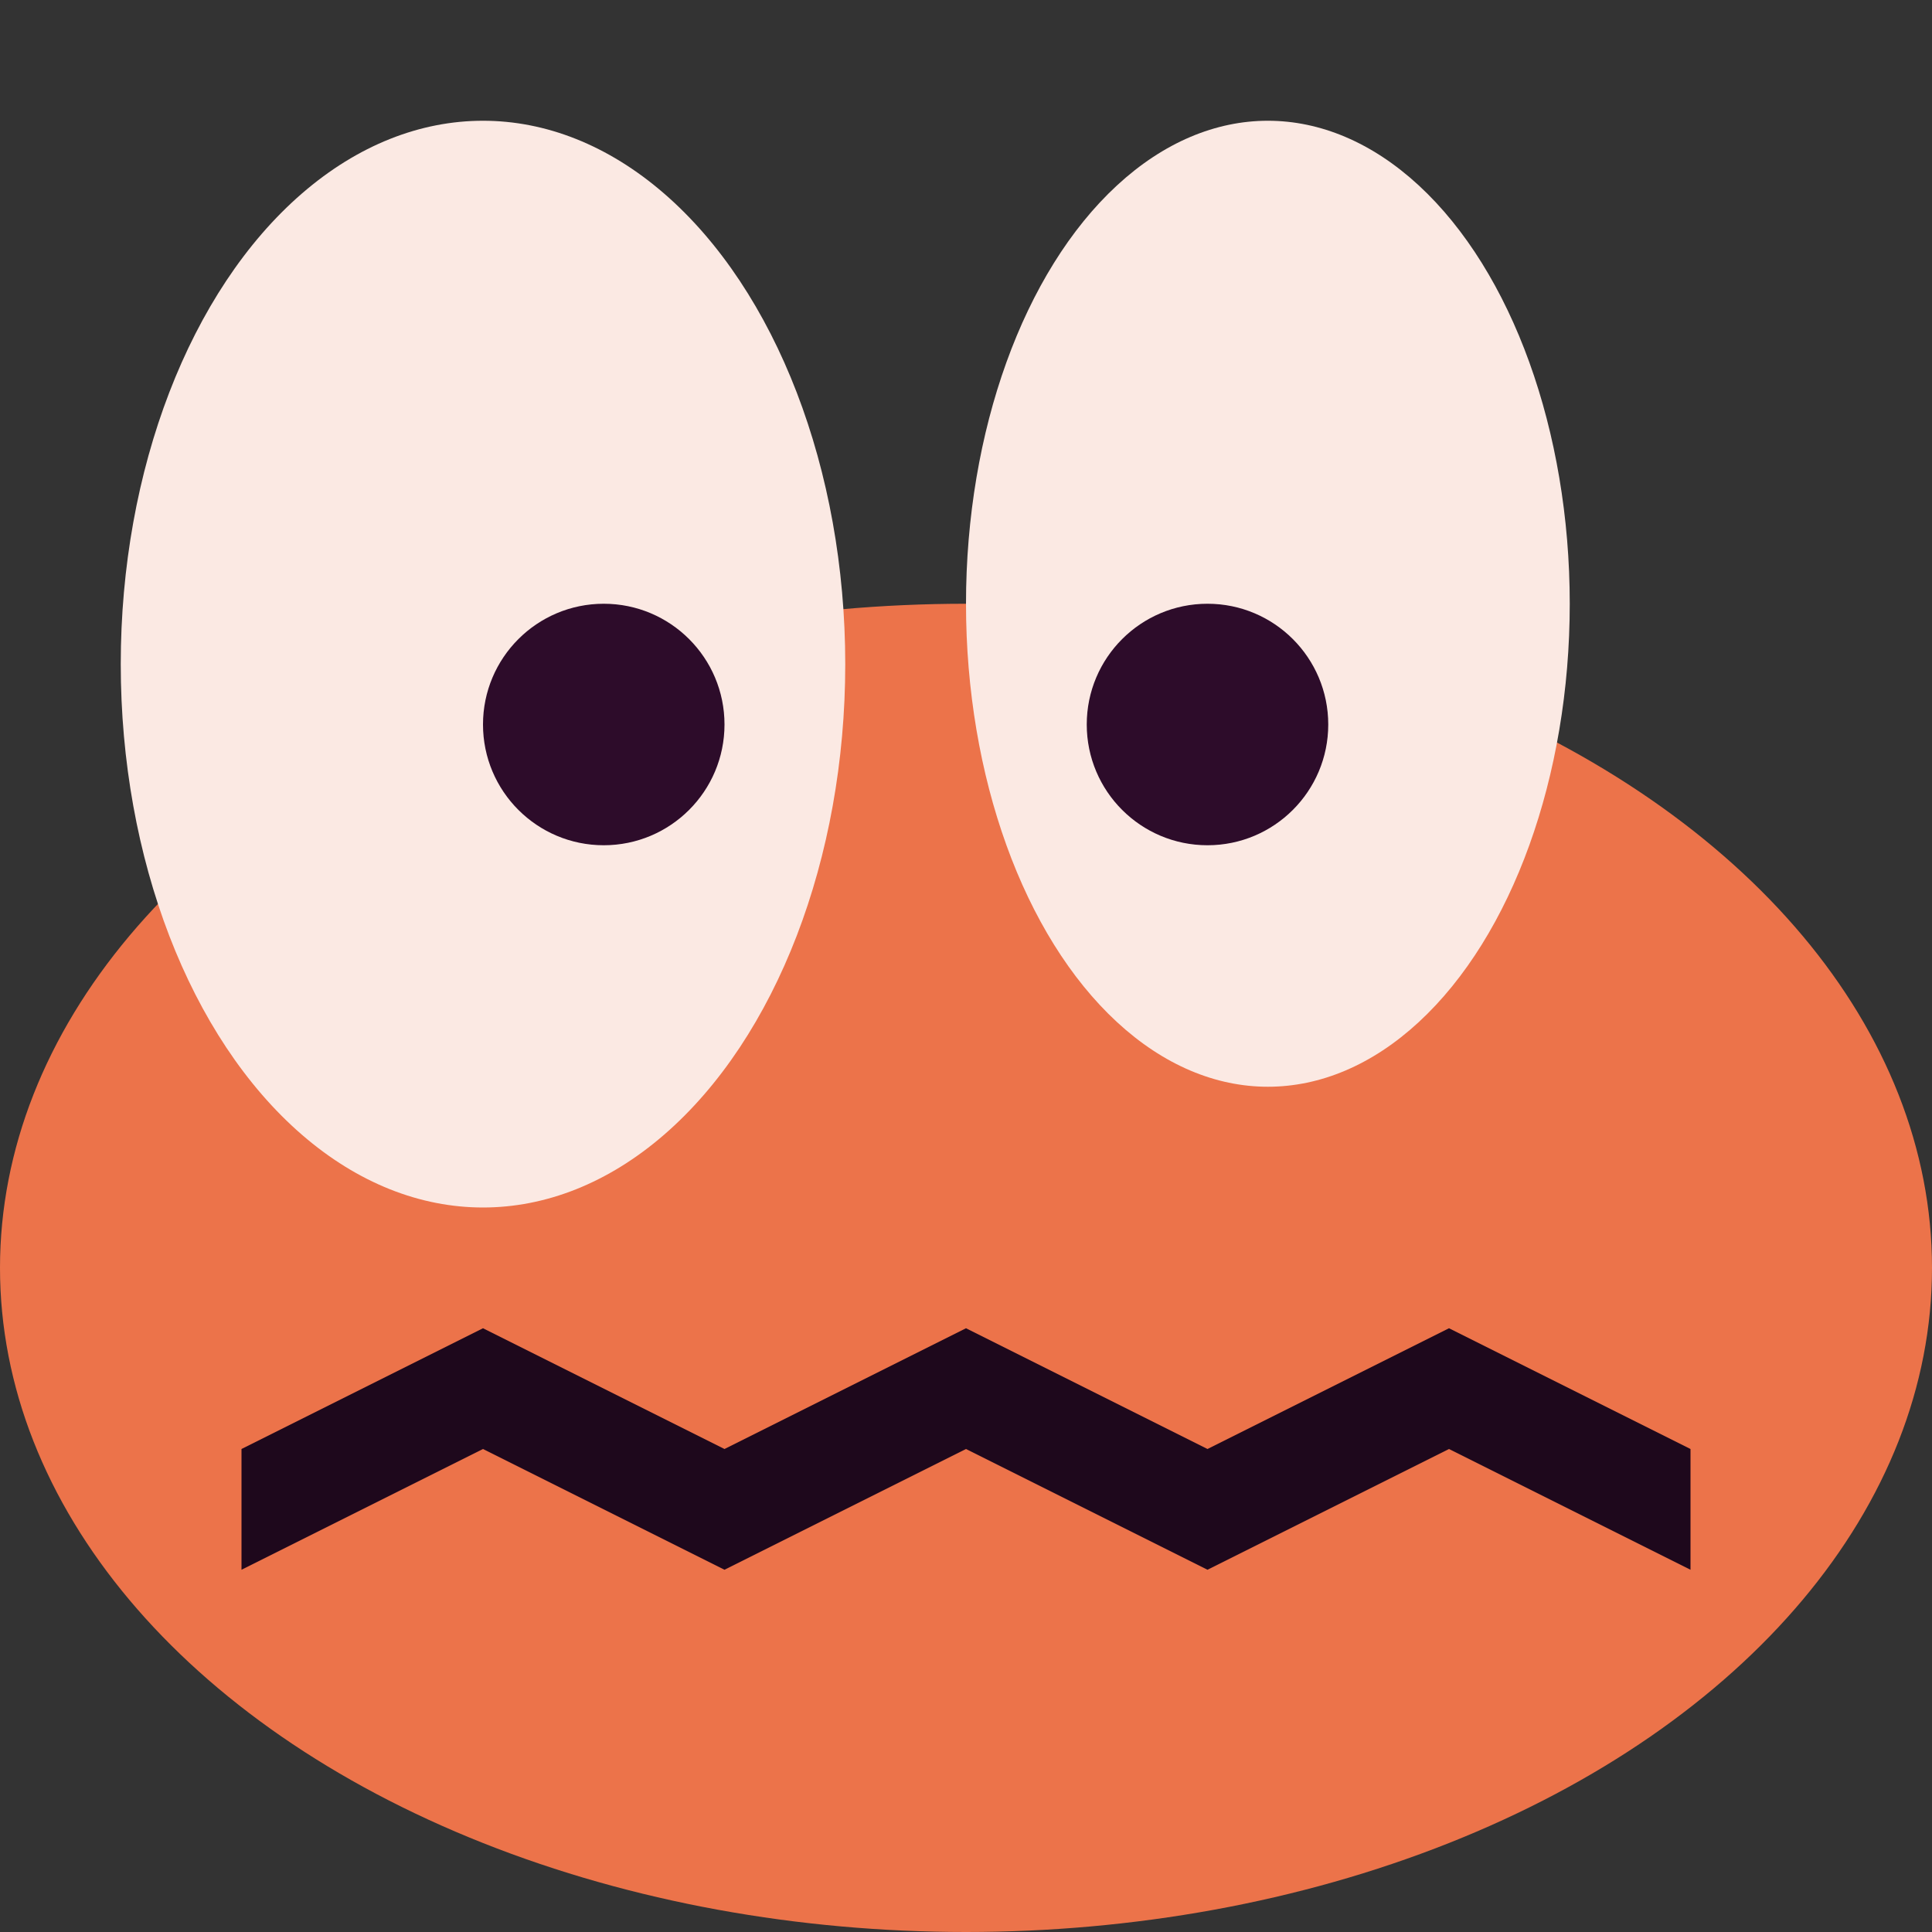 <svg xmlns="http://www.w3.org/2000/svg" height="16" width="16" version="1.1">
 <rect width="100%" height="100%" fill="#333333" stroke="none"/>
 <ellipse style="fill:#ec734a" rx="8" ry="5.5" cy="10.5" cx="8"/>
 <ellipse style="fill:#fbe9e3" rx="3" ry="4.5" cy="5.5" cx="4"/>
 <ellipse style="fill:#fbe9e3" rx="2.5" ry="4" cy="5" cx="10.5"/>
 <circle r="1" style="fill:#2d0c2a" cx="10" cy="6"/>
 <circle r="1" style="fill:#2d0c2a" cx="5" cy="6"/>
 <path style="fill:#1e081c" d="m2 13v-1l2-1 2 1 2-1 2 1 2-1 2 1v1l-2-1-2 1-2-1-2 1-2-1z"/>
</svg>
